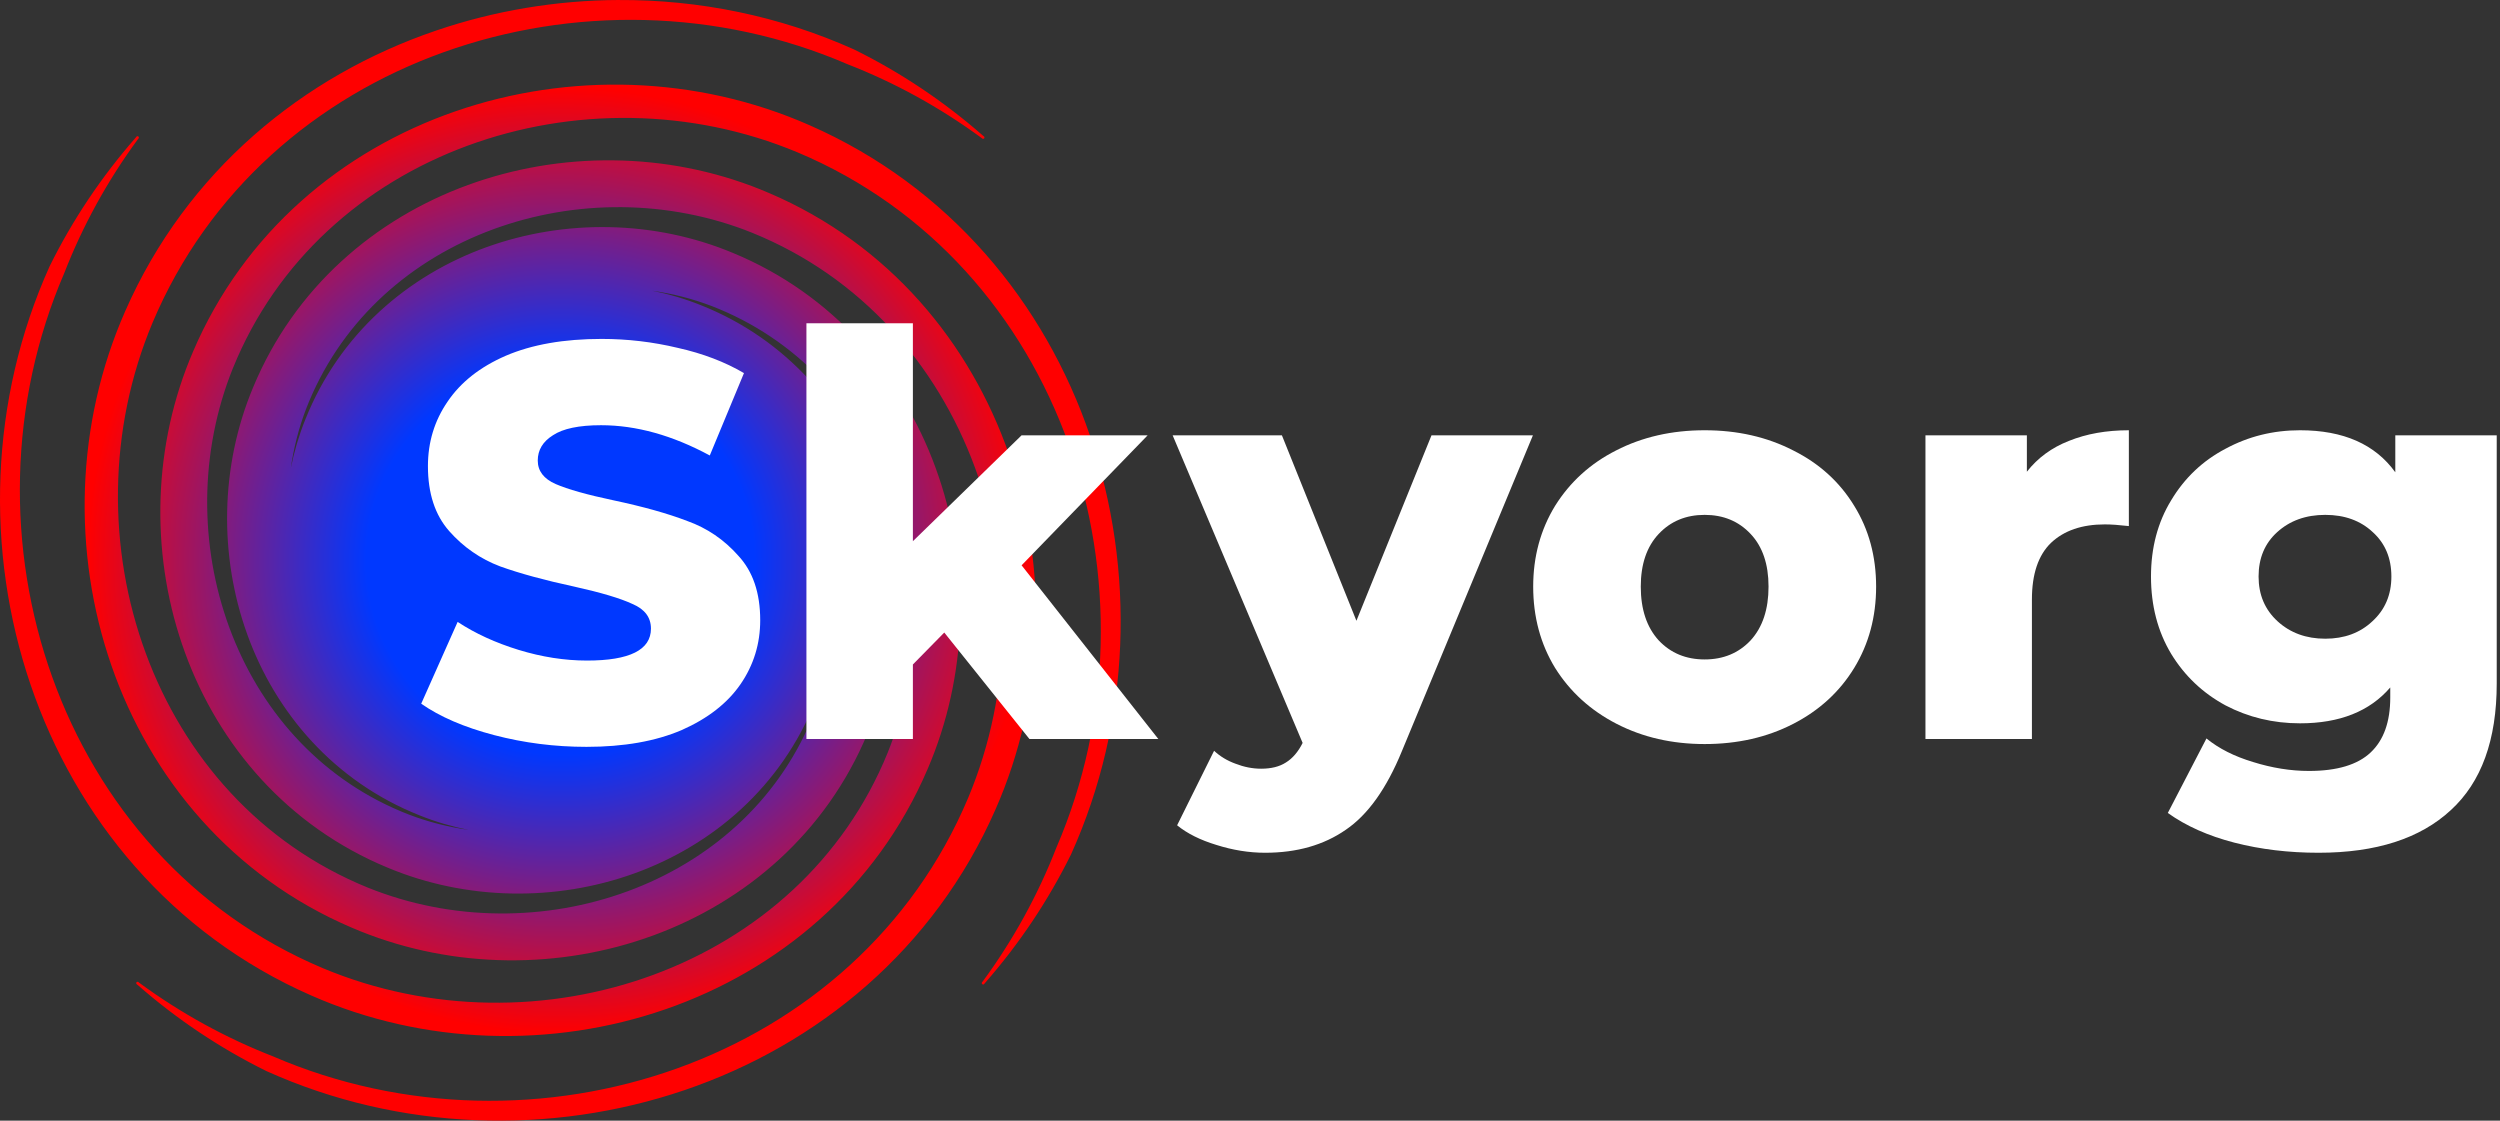 <svg width="116" height="52" viewBox="0 0 116 52" fill="none" xmlns="http://www.w3.org/2000/svg">
<rect x="0" y="0" width="116" height="52" fill="#333333" stroke="none"/>
<path fill-rule="evenodd" clip-rule="evenodd" d="M28.702 0C25.815 0.014 22.947 0.494 20.238 1.417C14.045 3.524 8.657 7.953 5.811 14.435C3.497 19.681 3.354 25.632 5.166 30.869C6.978 36.108 10.764 40.667 16.309 43.038C16.444 43.096 16.579 43.153 16.715 43.207C21.084 44.966 25.99 44.983 30.29 43.412C34.595 41.84 38.335 38.656 40.259 34.016C41.788 30.357 41.839 26.209 40.531 22.577C39.22 18.936 36.513 15.751 32.532 14.165C31.794 13.868 31.031 13.643 30.256 13.489C31.195 13.622 32.126 13.857 33.027 14.202C36.95 15.722 39.756 18.802 41.226 22.535C42.699 26.272 42.808 30.618 41.333 34.553C41.287 34.675 41.241 34.797 41.192 34.917C39.156 39.931 35.115 43.465 30.303 45.237C25.49 47.01 19.941 47 14.982 44.924C8.846 42.341 4.544 37.325 2.423 31.411C0.302 25.499 0.374 18.712 2.985 12.664C3.836 10.478 4.982 8.393 6.385 6.478C6.403 6.46 6.417 6.439 6.432 6.42C6.441 6.407 6.445 6.39 6.443 6.374C6.441 6.358 6.432 6.343 6.419 6.333C6.407 6.323 6.39 6.318 6.374 6.32C6.358 6.321 6.343 6.329 6.332 6.341C6.315 6.359 6.303 6.379 6.286 6.399C4.715 8.192 3.366 10.2 2.299 12.363C-0.487 18.547 -0.691 25.568 1.416 31.762C3.523 37.954 7.954 43.342 14.436 46.188C19.682 48.501 25.633 48.645 30.869 46.833C36.109 45.021 40.668 41.234 43.039 35.689C43.097 35.554 43.154 35.419 43.208 35.284C44.967 30.915 44.983 26.009 43.413 21.709C41.841 17.404 38.657 13.663 34.017 11.74C30.358 10.21 26.21 10.16 22.578 11.467C18.936 12.778 15.752 15.486 14.166 19.466C13.87 20.203 13.645 20.963 13.491 21.736C13.624 20.799 13.858 19.87 14.203 18.971C15.723 15.049 18.802 12.243 22.535 10.772C26.272 9.3 30.619 9.19 34.554 10.665C34.675 10.711 34.797 10.759 34.918 10.808C39.931 12.844 43.466 16.884 45.238 21.695C47.011 26.508 47.001 32.058 44.925 37.016C42.342 43.153 37.326 47.455 31.412 49.576C25.499 51.697 18.713 51.624 12.665 49.014C10.479 48.162 8.393 47.016 6.478 45.613C6.461 45.596 6.44 45.582 6.421 45.567C6.407 45.557 6.391 45.553 6.375 45.556C6.359 45.558 6.344 45.566 6.334 45.579C6.324 45.592 6.319 45.608 6.321 45.624C6.322 45.641 6.33 45.656 6.342 45.666C6.36 45.684 6.38 45.695 6.4 45.713C8.193 47.284 10.2 48.632 12.364 49.699C18.548 52.485 25.569 52.69 31.763 50.582C37.955 48.475 43.343 44.044 46.189 37.562C48.502 32.316 48.646 26.366 46.834 21.129C45.022 15.89 41.235 11.33 35.69 8.959C35.555 8.901 35.42 8.845 35.285 8.79C33.1 7.911 30.781 7.467 28.471 7.44C26.161 7.412 23.86 7.8 21.71 8.585C17.405 10.157 13.664 13.342 11.741 17.982C10.211 21.641 10.161 25.79 11.468 29.422C12.78 33.063 15.486 36.247 19.467 37.832C20.206 38.13 20.97 38.354 21.745 38.508C20.806 38.375 19.874 38.142 18.972 37.796C15.05 36.277 12.244 33.197 10.773 29.464C9.301 25.726 9.191 21.38 10.666 17.445C10.712 17.323 10.76 17.201 10.809 17.08C12.844 12.067 16.884 8.532 21.696 6.76C26.509 4.987 32.059 4.998 37.017 7.074C43.154 9.657 47.456 14.673 49.577 20.586C51.698 26.499 51.625 33.286 49.014 39.334C48.163 41.521 47.017 43.605 45.614 45.52C45.597 45.537 45.583 45.559 45.568 45.578C45.563 45.584 45.559 45.592 45.556 45.6C45.554 45.608 45.553 45.616 45.554 45.624C45.555 45.633 45.558 45.641 45.562 45.648C45.566 45.656 45.571 45.662 45.578 45.667C45.584 45.672 45.592 45.676 45.6 45.679C45.608 45.681 45.616 45.682 45.624 45.681C45.633 45.68 45.641 45.677 45.648 45.673C45.656 45.669 45.662 45.664 45.667 45.657C45.685 45.64 45.696 45.618 45.714 45.599C47.285 43.805 48.633 41.799 49.7 39.636C52.486 33.452 52.691 26.43 50.583 20.237C48.476 14.045 44.045 8.656 37.563 5.81C32.317 3.496 26.367 3.353 21.13 5.165C15.891 6.977 11.332 10.764 8.96 16.309C8.902 16.443 8.845 16.579 8.791 16.714C7.033 21.083 7.016 25.989 8.586 30.289C10.158 34.594 13.342 38.335 17.983 40.258C21.642 41.788 25.791 41.838 29.423 40.53C33.064 39.219 36.248 36.513 37.833 32.532C38.13 31.794 38.355 31.03 38.509 30.255C38.376 31.195 38.143 32.126 37.797 33.028C36.278 36.95 33.198 39.755 29.465 41.225C25.727 42.698 21.38 42.807 17.445 41.332C17.324 41.287 17.202 41.24 17.081 41.191C12.068 39.155 8.533 35.114 6.761 30.302C4.988 25.489 4.999 19.94 7.075 14.981C9.658 8.845 14.674 4.543 20.587 2.422C26.5 0.301 33.287 0.373 39.335 2.984C41.522 3.835 43.606 4.982 45.521 6.385C45.538 6.402 45.56 6.416 45.579 6.431C45.592 6.44 45.608 6.444 45.624 6.442C45.64 6.44 45.654 6.431 45.664 6.419C45.675 6.406 45.679 6.39 45.678 6.374C45.677 6.358 45.67 6.343 45.658 6.332C45.641 6.315 45.619 6.302 45.6 6.286C43.806 4.714 41.799 3.366 39.636 2.299C36.157 0.732 32.415 -0.018 28.703 0.001L28.702 0Z" fill="url(#paint0_radial)"/>
<path d="M27.214 34.654C25.741 34.654 24.311 34.472 22.924 34.108C21.537 33.744 20.411 33.258 19.544 32.652L21.234 28.856C22.049 29.393 22.993 29.826 24.068 30.156C25.143 30.485 26.2 30.65 27.24 30.65C29.216 30.65 30.204 30.156 30.204 29.168C30.204 28.648 29.918 28.266 29.346 28.024C28.791 27.764 27.89 27.495 26.642 27.218C25.273 26.923 24.129 26.611 23.21 26.282C22.291 25.935 21.503 25.389 20.844 24.644C20.185 23.898 19.856 22.893 19.856 21.628C19.856 20.518 20.159 19.522 20.766 18.638C21.373 17.736 22.274 17.026 23.47 16.506C24.683 15.986 26.165 15.726 27.916 15.726C29.112 15.726 30.291 15.864 31.452 16.142C32.613 16.402 33.636 16.792 34.52 17.312L32.934 21.134C31.201 20.198 29.519 19.73 27.89 19.73C26.867 19.73 26.122 19.886 25.654 20.198C25.186 20.492 24.952 20.882 24.952 21.368C24.952 21.853 25.229 22.217 25.784 22.46C26.339 22.702 27.231 22.954 28.462 23.214C29.849 23.508 30.993 23.829 31.894 24.176C32.813 24.505 33.601 25.042 34.26 25.788C34.936 26.516 35.274 27.512 35.274 28.778C35.274 29.87 34.971 30.858 34.364 31.742C33.757 32.626 32.847 33.336 31.634 33.874C30.421 34.394 28.947 34.654 27.214 34.654Z" fill="white"/>
<path d="M43.814 29.35L42.358 30.832V34.29H37.418V14.998H42.358V25.112L47.402 20.198H53.252L47.402 26.23L53.746 34.29H47.766L43.814 29.35Z" fill="white"/>
<path d="M71.128 20.198L65.044 34.862C64.334 36.595 63.467 37.808 62.444 38.502C61.422 39.212 60.173 39.568 58.7 39.568C57.955 39.568 57.201 39.446 56.438 39.204C55.693 38.978 55.086 38.675 54.618 38.294L56.334 34.836C56.611 35.096 56.941 35.295 57.322 35.434C57.721 35.59 58.12 35.668 58.518 35.668C58.986 35.668 59.367 35.572 59.662 35.382C59.974 35.191 60.234 34.888 60.442 34.472L54.41 20.198H59.48L62.938 28.804L66.422 20.198H71.128Z" fill="white"/>
<path d="M79.096 34.524C77.588 34.524 76.228 34.212 75.014 33.588C73.801 32.964 72.848 32.097 72.154 30.988C71.478 29.878 71.14 28.622 71.14 27.218C71.14 25.831 71.478 24.583 72.154 23.474C72.848 22.364 73.792 21.506 74.988 20.9C76.202 20.276 77.571 19.964 79.096 19.964C80.622 19.964 81.991 20.276 83.204 20.9C84.418 21.506 85.362 22.364 86.038 23.474C86.714 24.566 87.052 25.814 87.052 27.218C87.052 28.622 86.714 29.878 86.038 30.988C85.362 32.097 84.418 32.964 83.204 33.588C81.991 34.212 80.622 34.524 79.096 34.524ZM79.096 30.598C79.963 30.598 80.674 30.303 81.228 29.714C81.783 29.107 82.06 28.275 82.06 27.218C82.06 26.178 81.783 25.363 81.228 24.774C80.674 24.184 79.963 23.89 79.096 23.89C78.23 23.89 77.519 24.184 76.964 24.774C76.41 25.363 76.132 26.178 76.132 27.218C76.132 28.275 76.41 29.107 76.964 29.714C77.519 30.303 78.23 30.598 79.096 30.598Z" fill="white"/>
<path d="M94.047 21.888C94.549 21.246 95.199 20.77 95.997 20.458C96.811 20.128 97.739 19.964 98.779 19.964V24.41C98.328 24.358 97.955 24.332 97.661 24.332C96.603 24.332 95.771 24.618 95.165 25.19C94.575 25.762 94.281 26.637 94.281 27.816V34.29H89.341V20.198H94.047V21.888Z" fill="white"/>
<path d="M115.848 20.198V31.716C115.848 34.333 115.138 36.292 113.716 37.592C112.295 38.909 110.25 39.568 107.58 39.568C106.194 39.568 104.894 39.412 103.68 39.1C102.467 38.788 101.436 38.328 100.586 37.722L102.38 34.264C102.952 34.732 103.672 35.096 104.538 35.356C105.422 35.633 106.289 35.772 107.138 35.772C108.438 35.772 109.392 35.486 109.998 34.914C110.605 34.342 110.908 33.492 110.908 32.366V31.898C109.955 33.007 108.56 33.562 106.722 33.562C105.474 33.562 104.322 33.284 103.264 32.73C102.207 32.158 101.366 31.36 100.742 30.338C100.118 29.298 99.806 28.102 99.806 26.75C99.806 25.415 100.118 24.236 100.742 23.214C101.366 22.174 102.207 21.376 103.264 20.822C104.322 20.25 105.474 19.964 106.722 19.964C108.733 19.964 110.206 20.614 111.142 21.914V20.198H115.848ZM107.892 29.636C108.776 29.636 109.504 29.367 110.076 28.83C110.666 28.292 110.96 27.599 110.96 26.75C110.96 25.9 110.674 25.216 110.102 24.696C109.53 24.158 108.794 23.89 107.892 23.89C106.991 23.89 106.246 24.158 105.656 24.696C105.084 25.216 104.798 25.9 104.798 26.75C104.798 27.599 105.093 28.292 105.682 28.83C106.272 29.367 107.008 29.636 107.892 29.636Z" fill="white"/>
<defs>
<radialGradient id="paint0_radial" cx="0" cy="0" r="1" gradientUnits="userSpaceOnUse" gradientTransform="translate(26 25.999) rotate(90.003) scale(27.39 27.391)">
<stop offset="0.328" stop-color="#0038FF"/>
<stop offset="0.802" stop-color="#FF0000"/>
</radialGradient>
</defs>
</svg>
